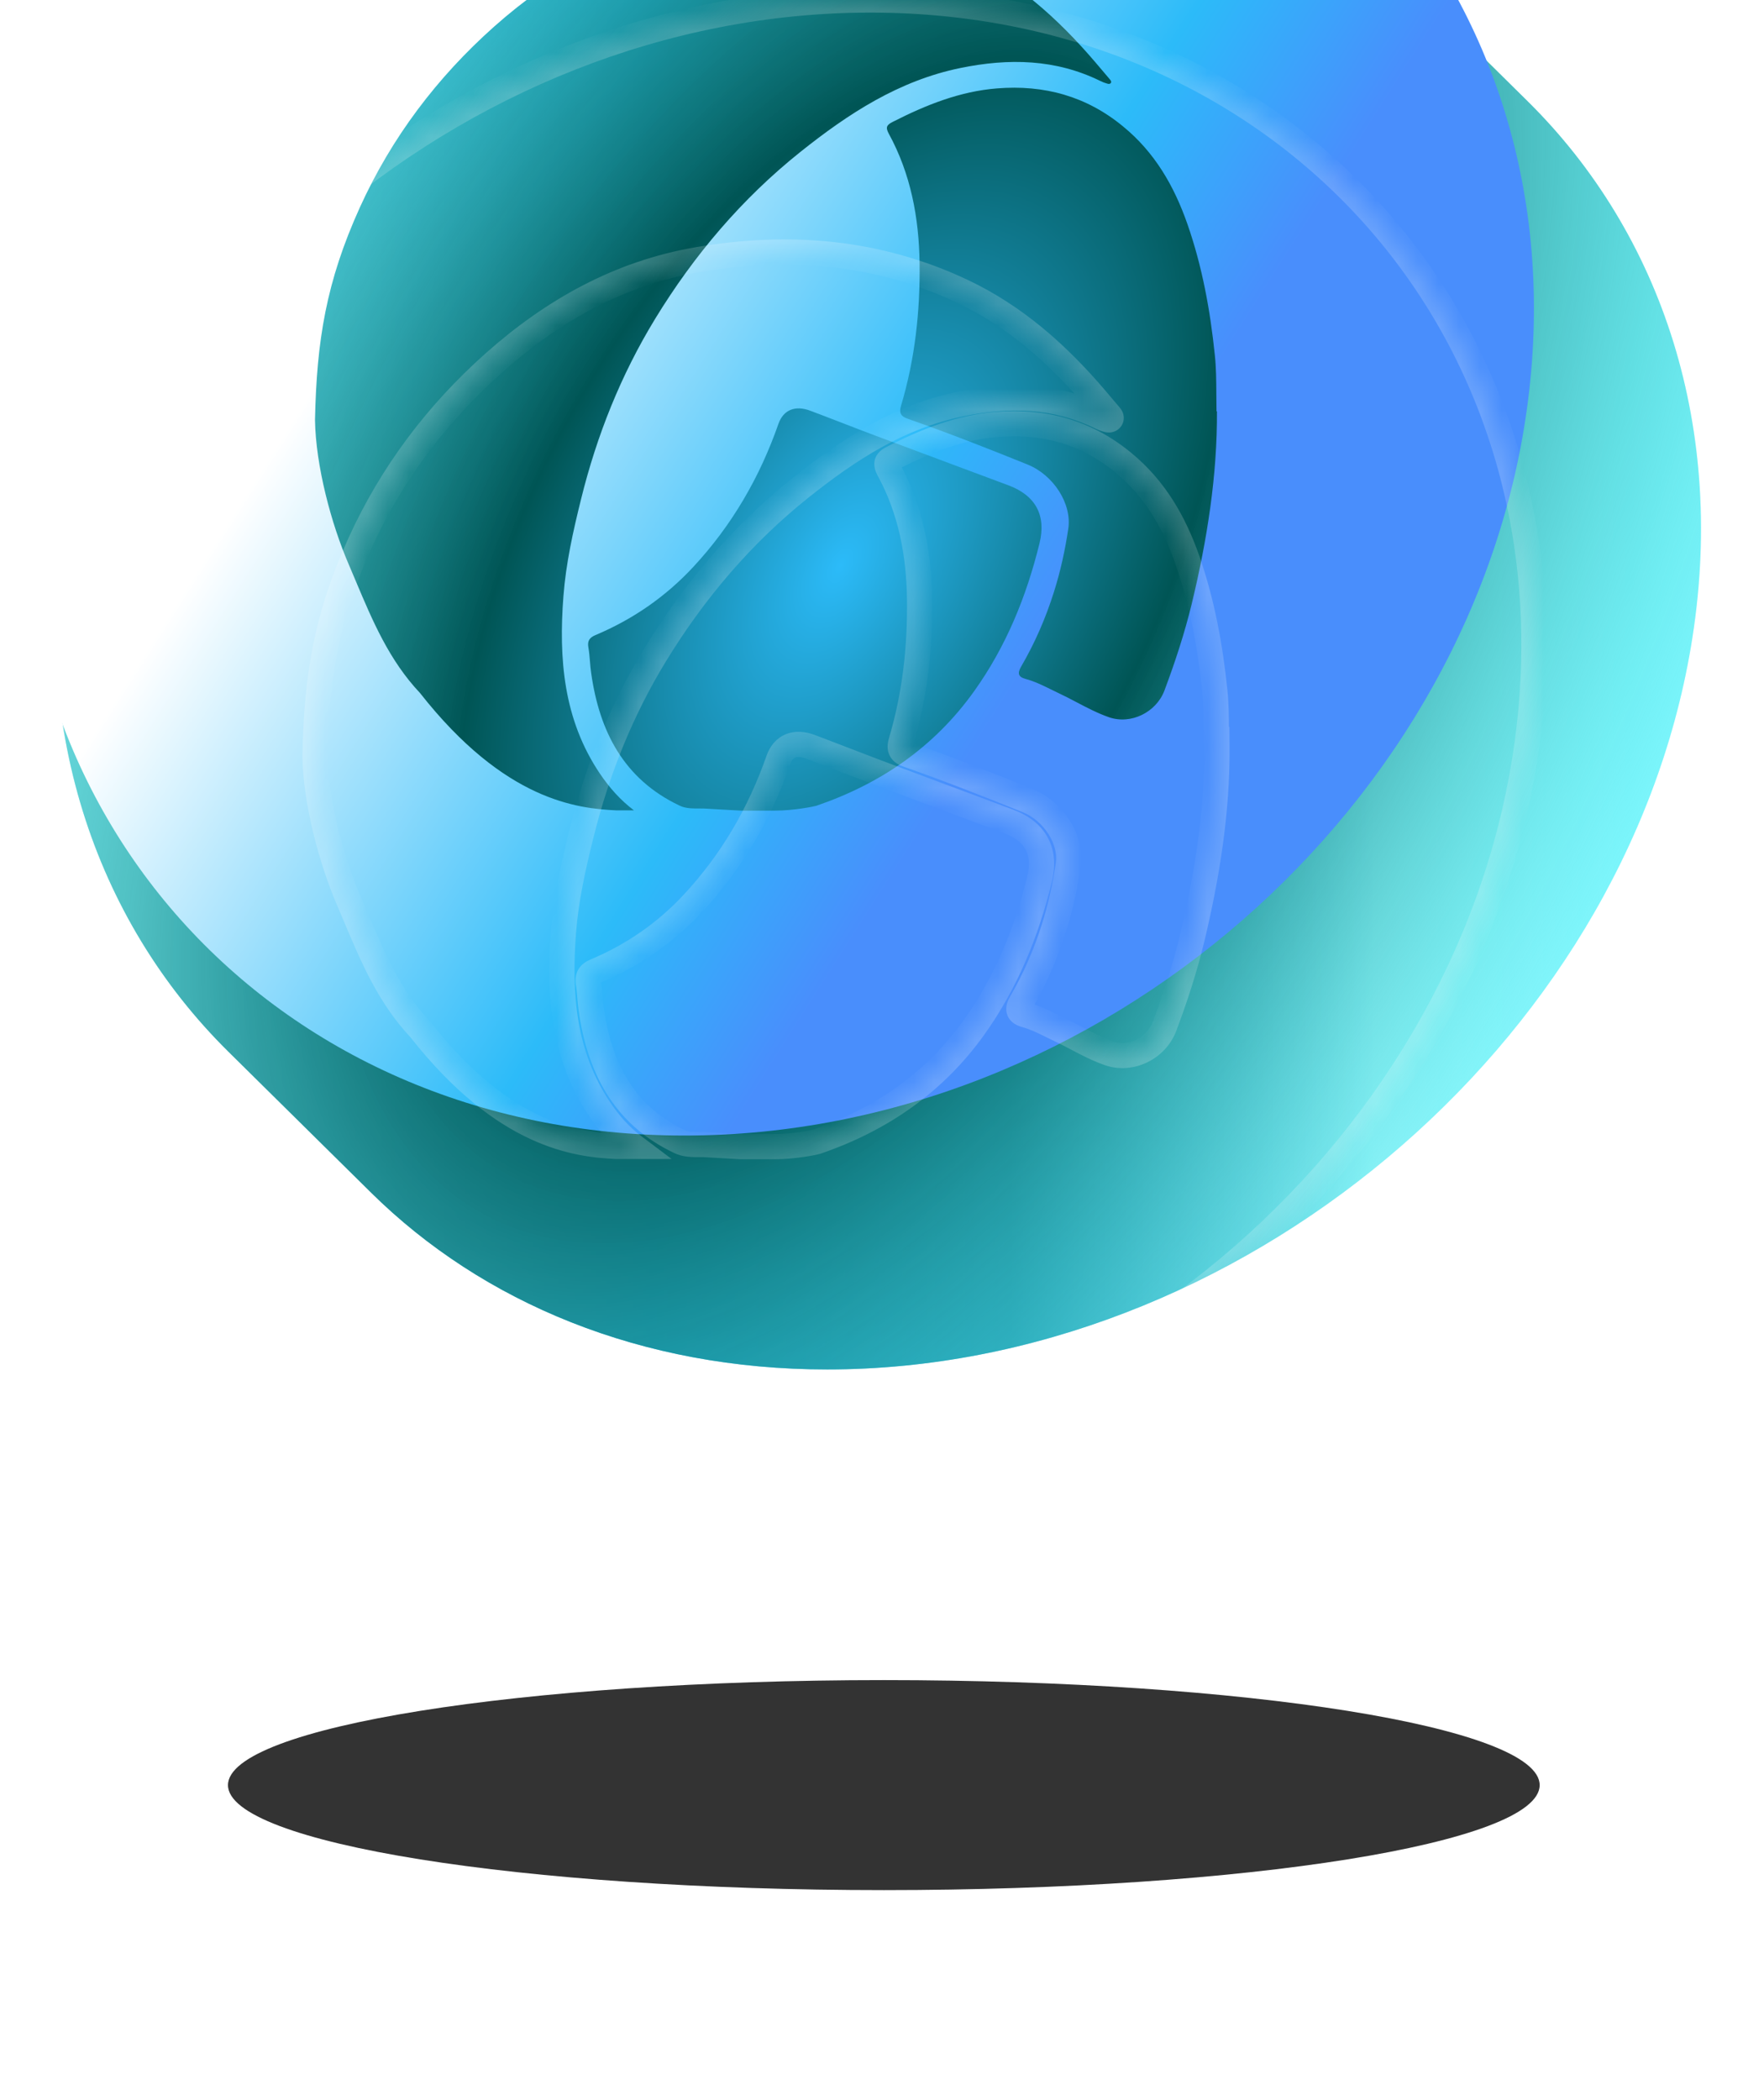 <svg width="84" height="100" viewBox="0 0 84 100" fill="none" xmlns="http://www.w3.org/2000/svg">
<g opacity="0.8" filter="url(#filter0_f_7734_28599)">
<path d="M73.318 85C73.318 87.761 59.336 90 42.087 90C24.838 90 10.856 87.761 10.856 85C10.856 82.239 24.838 80 42.087 80C59.336 80 73.318 82.239 73.318 85Z" fill="black"/>
</g>
<g filter="url(#filter1_i_7734_28599)">
<path d="M44.228 1.693C24.724 1.693 6.312 17.098 3.103 36.1C1.351 46.474 4.493 55.776 10.882 62.084L17.669 68.788C22.981 74.033 30.539 77.208 39.394 77.208C58.898 77.208 77.311 61.804 80.52 42.802C82.272 32.427 79.129 23.125 72.74 16.816L65.954 10.114C60.641 4.869 53.084 1.693 44.228 1.693Z" fill="url(#paint0_linear_7734_28599)"/>
</g>
<g filter="url(#filter2_i_7734_28599)">
<path d="M44.228 1.693C24.724 1.693 6.312 17.098 3.103 36.1C1.351 46.474 4.493 55.776 10.882 62.084L17.669 68.788C22.981 74.033 30.539 77.208 39.394 77.208C58.898 77.208 77.311 61.804 80.52 42.802C82.272 32.427 79.129 23.125 72.74 16.816L65.954 10.114C60.641 4.869 53.084 1.693 44.228 1.693Z" fill="url(#paint1_radial_7734_28599)"/>
</g>
<mask id="path-4-inside-1_7734_28599" fill="white">
<path fill-rule="evenodd" clip-rule="evenodd" d="M32.598 70.07C52.34 70.07 70.325 54.384 72.768 35.035C75.212 15.686 61.188 0 41.447 0C21.705 0 3.72 15.686 1.277 35.035C-1.167 54.384 12.856 70.07 32.598 70.07ZM17.14 25.867C18.65 22.547 20.81 19.687 23.53 17.267C26.32 14.787 29.49 13.007 33.21 12.367C37.56 11.617 41.79 11.967 45.82 13.867C48.34 15.057 50.37 16.867 52.17 18.977C52.28 19.107 52.392 19.24 52.505 19.372C52.617 19.505 52.73 19.637 52.84 19.767L52.852 19.782C52.891 19.829 52.936 19.884 52.9 19.947C52.85 20.017 52.77 19.997 52.71 19.977C52.6 19.947 52.5 19.907 52.4 19.857C50.26 18.807 48.04 18.767 45.74 19.237C42.8 19.837 40.39 21.417 38.11 23.237C35.33 25.457 33.05 28.147 31.2 31.177C29.57 33.847 28.42 36.727 27.67 39.767C27.29 41.297 26.95 42.817 26.83 44.387C26.6 47.357 26.83 50.257 28.56 52.827C29.01 53.497 29.54 54.097 30.19 54.587H29.36C27.5 54.498 24.04 54.139 20 48.998C18.529 47.438 17.742 45.568 16.923 43.623L16.923 43.622L16.922 43.621C16.822 43.384 16.722 43.146 16.62 42.907C15.768 40.944 15.034 38.17 15 35.998C15.078 32.227 15.531 29.413 17.14 25.867ZM33.5 54.498L33.406 54.498C32.957 54.499 32.641 54.499 32.36 54.359C29.7 53.099 28.54 50.819 28.15 48.039C28.122 47.854 28.107 47.669 28.092 47.485L28.092 47.485C28.075 47.27 28.057 47.054 28.02 46.839C27.96 46.519 28.07 46.359 28.36 46.239C30.14 45.489 31.7 44.409 33.01 42.999C34.85 41.019 36.18 38.729 37.07 36.179C37.3 35.529 37.85 35.279 38.59 35.559C39.11 35.754 39.627 35.954 40.145 36.154C40.662 36.354 41.18 36.554 41.7 36.749C42.914 37.206 44.131 37.659 45.35 38.113L45.352 38.114C46.241 38.444 47.13 38.776 48.02 39.109C49.31 39.589 49.83 40.539 49.5 41.869C48.88 44.399 47.91 46.779 46.39 48.909C44.49 51.569 41.94 53.319 38.87 54.369C38.81 54.389 37.844 54.599 36.878 54.599H35.288L33.5 54.498ZM56.75 44.749C57.49 41.689 57.97 38.599 57.95 35.579L57.93 35.589C57.924 35.304 57.922 35.031 57.921 34.766V34.766C57.917 34.119 57.914 33.522 57.85 32.919C57.63 30.779 57.25 28.689 56.54 26.659C55.91 24.859 54.99 23.259 53.49 22.029C51.74 20.579 49.72 20.029 47.48 20.209C45.71 20.349 44.09 20.999 42.52 21.799C42.22 21.949 42.16 22.059 42.32 22.359C43.37 24.279 43.76 26.369 43.79 28.529C43.82 30.819 43.57 33.099 42.91 35.309C42.8 35.679 42.9 35.829 43.25 35.949C45.17 36.619 47.05 37.359 48.93 38.119C50.17 38.619 51.05 39.989 50.87 41.179C50.72 42.189 50.5 43.199 50.19 44.179C49.8 45.419 49.28 46.619 48.62 47.749C48.45 48.049 48.47 48.229 48.84 48.329C49.27 48.444 49.67 48.642 50.072 48.84L50.072 48.84C50.194 48.9 50.317 48.961 50.44 49.019C50.722 49.151 50.998 49.296 51.273 49.441L51.273 49.441L51.273 49.441C51.77 49.702 52.266 49.962 52.8 50.149C53.85 50.519 55.06 49.919 55.45 48.879C55.96 47.519 56.41 46.149 56.75 44.749Z"/>
</mask>
<g filter="url(#filter3_iii_7734_28599)">
<path fill-rule="evenodd" clip-rule="evenodd" d="M32.598 70.07C52.34 70.07 70.325 54.384 72.768 35.035C75.212 15.686 61.188 0 41.447 0C21.705 0 3.72 15.686 1.277 35.035C-1.167 54.384 12.856 70.07 32.598 70.07ZM17.14 25.867C18.65 22.547 20.81 19.687 23.53 17.267C26.32 14.787 29.49 13.007 33.21 12.367C37.56 11.617 41.79 11.967 45.82 13.867C48.34 15.057 50.37 16.867 52.17 18.977C52.28 19.107 52.392 19.24 52.505 19.372C52.617 19.505 52.73 19.637 52.84 19.767L52.852 19.782C52.891 19.829 52.936 19.884 52.9 19.947C52.85 20.017 52.77 19.997 52.71 19.977C52.6 19.947 52.5 19.907 52.4 19.857C50.26 18.807 48.04 18.767 45.74 19.237C42.8 19.837 40.39 21.417 38.11 23.237C35.33 25.457 33.05 28.147 31.2 31.177C29.57 33.847 28.42 36.727 27.67 39.767C27.29 41.297 26.95 42.817 26.83 44.387C26.6 47.357 26.83 50.257 28.56 52.827C29.01 53.497 29.54 54.097 30.19 54.587H29.36C27.5 54.498 24.04 54.139 20 48.998C18.529 47.438 17.742 45.568 16.923 43.623L16.923 43.622L16.922 43.621C16.822 43.384 16.722 43.146 16.62 42.907C15.768 40.944 15.034 38.17 15 35.998C15.078 32.227 15.531 29.413 17.14 25.867ZM33.5 54.498L33.406 54.498C32.957 54.499 32.641 54.499 32.36 54.359C29.7 53.099 28.54 50.819 28.15 48.039C28.122 47.854 28.107 47.669 28.092 47.485L28.092 47.485C28.075 47.27 28.057 47.054 28.02 46.839C27.96 46.519 28.07 46.359 28.36 46.239C30.14 45.489 31.7 44.409 33.01 42.999C34.85 41.019 36.18 38.729 37.07 36.179C37.3 35.529 37.85 35.279 38.59 35.559C39.11 35.754 39.627 35.954 40.145 36.154C40.662 36.354 41.18 36.554 41.7 36.749C42.914 37.206 44.131 37.659 45.35 38.113L45.352 38.114C46.241 38.444 47.13 38.776 48.02 39.109C49.31 39.589 49.83 40.539 49.5 41.869C48.88 44.399 47.91 46.779 46.39 48.909C44.49 51.569 41.94 53.319 38.87 54.369C38.81 54.389 37.844 54.599 36.878 54.599H35.288L33.5 54.498ZM56.75 44.749C57.49 41.689 57.97 38.599 57.95 35.579L57.93 35.589C57.924 35.304 57.922 35.031 57.921 34.766V34.766C57.917 34.119 57.914 33.522 57.85 32.919C57.63 30.779 57.25 28.689 56.54 26.659C55.91 24.859 54.99 23.259 53.49 22.029C51.74 20.579 49.72 20.029 47.48 20.209C45.71 20.349 44.09 20.999 42.52 21.799C42.22 21.949 42.16 22.059 42.32 22.359C43.37 24.279 43.76 26.369 43.79 28.529C43.82 30.819 43.57 33.099 42.91 35.309C42.8 35.679 42.9 35.829 43.25 35.949C45.17 36.619 47.05 37.359 48.93 38.119C50.17 38.619 51.05 39.989 50.87 41.179C50.72 42.189 50.5 43.199 50.19 44.179C49.8 45.419 49.28 46.619 48.62 47.749C48.45 48.049 48.47 48.229 48.84 48.329C49.27 48.444 49.67 48.642 50.072 48.84L50.072 48.84C50.194 48.9 50.317 48.961 50.44 49.019C50.722 49.151 50.998 49.296 51.273 49.441L51.273 49.441L51.273 49.441C51.77 49.702 52.266 49.962 52.8 50.149C53.85 50.519 55.06 49.919 55.45 48.879C55.96 47.519 56.41 46.149 56.75 44.749Z" fill="url(#paint2_linear_7734_28599)"/>
</g>
<path d="M72.768 35.035L72.173 34.96L72.768 35.035ZM1.277 35.035L0.681 34.96L1.277 35.035ZM23.53 17.267L23.131 16.819L23.131 16.819L23.53 17.267ZM17.14 25.867L16.594 25.619L16.594 25.619L17.14 25.867ZM33.21 12.367L33.312 12.959L33.312 12.959L33.21 12.367ZM45.82 13.867L46.076 13.325L46.076 13.325L45.82 13.867ZM52.17 18.977L52.628 18.59L52.627 18.588L52.17 18.977ZM52.505 19.372L52.048 19.761L52.048 19.761L52.505 19.372ZM52.84 19.767L53.305 19.388L53.298 19.38L52.84 19.767ZM52.852 19.782L52.387 20.162L52.389 20.164L52.852 19.782ZM52.9 19.947L53.388 20.296L53.406 20.271L53.421 20.245L52.9 19.947ZM52.71 19.977L52.9 19.408L52.884 19.403L52.868 19.398L52.71 19.977ZM52.4 19.857L52.668 19.321L52.664 19.319L52.4 19.857ZM45.74 19.237L45.86 19.825L45.86 19.825L45.74 19.237ZM38.11 23.237L37.736 22.768L37.736 22.768L38.11 23.237ZM31.2 31.177L30.688 30.865L30.688 30.865L31.2 31.177ZM27.67 39.767L28.252 39.912L28.253 39.911L27.67 39.767ZM26.83 44.387L27.428 44.434L27.428 44.433L26.83 44.387ZM28.56 52.827L29.058 52.493L29.058 52.492L28.56 52.827ZM30.19 54.587V55.187H31.983L30.551 54.108L30.19 54.587ZM29.36 54.587L29.331 55.187L29.346 55.187H29.36V54.587ZM20 48.998L20.472 48.627L20.455 48.606L20.437 48.586L20 48.998ZM16.923 43.623L16.368 43.852L16.37 43.855L16.923 43.623ZM16.923 43.622L17.477 43.393L17.476 43.389L16.923 43.622ZM16.922 43.621L16.369 43.854L16.369 43.854L16.922 43.621ZM16.62 42.907L17.172 42.672L17.17 42.669L16.62 42.907ZM15 35.998L14.4 35.986L14.4 35.997L14.4 36.008L15 35.998ZM33.406 54.498L33.406 53.898H33.405L33.406 54.498ZM33.5 54.498L33.534 53.899L33.517 53.898L33.499 53.898L33.5 54.498ZM32.36 54.359L32.628 53.822L32.617 53.816L32.36 54.359ZM28.15 48.039L28.744 47.955L28.743 47.95L28.15 48.039ZM28.092 47.485L28.69 47.437L28.689 47.423L28.688 47.41L28.092 47.485ZM28.092 47.485L27.494 47.533L27.495 47.546L27.497 47.559L28.092 47.485ZM28.02 46.839L28.611 46.735L28.61 46.728L28.02 46.839ZM28.36 46.239L28.589 46.793L28.593 46.792L28.36 46.239ZM33.01 42.999L32.57 42.59L32.57 42.59L33.01 42.999ZM37.07 36.179L36.504 35.979L36.503 35.981L37.07 36.179ZM38.59 35.559L38.377 36.12L38.379 36.121L38.59 35.559ZM40.145 36.154L40.361 35.594L40.145 36.154ZM41.7 36.749L41.911 36.187L41.91 36.187L41.7 36.749ZM45.35 38.113L45.141 38.675L45.142 38.676L45.35 38.113ZM45.352 38.114L45.562 37.551L45.56 37.551L45.352 38.114ZM48.02 39.109L47.809 39.671L47.81 39.671L48.02 39.109ZM49.5 41.869L48.917 41.724L48.917 41.726L49.5 41.869ZM46.39 48.909L46.878 49.258L46.878 49.257L46.39 48.909ZM38.87 54.369L39.059 54.938L39.064 54.937L38.87 54.369ZM35.288 54.599L35.254 55.198L35.271 55.199H35.288V54.599ZM57.95 35.579L58.55 35.575L58.543 34.611L57.681 35.042L57.95 35.579ZM56.75 44.749L57.333 44.89L57.333 44.89L56.75 44.749ZM57.93 35.589L57.33 35.601L57.349 36.55L58.198 36.125L57.93 35.589ZM57.921 34.766H57.321L57.321 34.769L57.921 34.766ZM57.921 34.766H58.521L58.521 34.762L57.921 34.766ZM57.85 32.919L57.253 32.98L57.253 32.982L57.85 32.919ZM56.54 26.659L57.106 26.461L57.106 26.46L56.54 26.659ZM53.49 22.029L53.107 22.491L53.109 22.493L53.49 22.029ZM47.48 20.209L47.527 20.807L47.528 20.807L47.48 20.209ZM42.52 21.799L42.788 22.335L42.792 22.333L42.52 21.799ZM42.32 22.359L41.79 22.641L41.793 22.647L42.32 22.359ZM43.79 28.529L44.39 28.521L44.39 28.52L43.79 28.529ZM42.91 35.309L42.335 35.137L42.335 35.138L42.91 35.309ZM43.25 35.949L43.447 35.382L43.444 35.381L43.25 35.949ZM48.93 38.119L48.705 38.675L48.705 38.675L48.93 38.119ZM50.87 41.179L50.276 41.089L50.276 41.091L50.87 41.179ZM50.19 44.179L49.618 43.998L49.617 43.999L50.19 44.179ZM48.62 47.749L48.102 47.446L48.098 47.453L48.62 47.749ZM48.84 48.329L48.683 48.908L48.684 48.908L48.84 48.329ZM50.072 48.84L50.381 48.326L50.36 48.313L50.338 48.302L50.072 48.84ZM50.072 48.84L49.764 49.355L49.785 49.367L49.807 49.378L50.072 48.84ZM50.44 49.019L50.184 49.561L50.185 49.562L50.44 49.019ZM51.273 49.441L50.994 49.972L51.038 49.995L51.084 50.01L51.273 49.441ZM51.273 49.441L51.553 48.91L51.51 48.887L51.463 48.871L51.273 49.441ZM52.8 50.149L52.999 49.583L52.998 49.582L52.8 50.149ZM55.45 48.879L56.012 49.089L55.45 48.879ZM72.173 34.96C69.768 54.004 52.043 69.47 32.598 69.47V70.67C52.636 70.67 70.881 54.765 73.363 35.11L72.173 34.96ZM41.447 0.6C60.836 0.6 74.57 15.977 72.173 34.96L73.363 35.11C75.853 15.394 61.541 -0.6 41.447 -0.6V0.6ZM1.872 35.11C4.277 16.067 22.001 0.6 41.447 0.6V-0.6C21.408 -0.6 3.163 15.305 0.681 34.96L1.872 35.11ZM32.598 69.47C13.209 69.47 -0.525 54.093 1.872 35.11L0.681 34.96C-1.809 54.676 12.503 70.67 32.598 70.67V69.47ZM23.131 16.819C20.352 19.291 18.14 22.219 16.594 25.619L17.686 26.116C19.16 22.876 21.268 20.083 23.929 17.716L23.131 16.819ZM33.108 11.776C29.254 12.439 25.985 14.283 23.131 16.819L23.929 17.716C26.655 15.292 29.726 13.575 33.312 12.959L33.108 11.776ZM46.076 13.325C41.916 11.363 37.558 11.009 33.108 11.776L33.312 12.959C37.562 12.226 41.664 12.571 45.564 14.41L46.076 13.325ZM52.627 18.588C50.793 16.439 48.698 14.563 46.076 13.325L45.564 14.41C47.982 15.552 49.947 17.296 51.714 19.367L52.627 18.588ZM52.962 18.984C52.85 18.851 52.738 18.719 52.628 18.59L51.712 19.365C51.822 19.495 51.935 19.628 52.048 19.761L52.962 18.984ZM53.298 19.38C53.188 19.249 53.075 19.116 52.962 18.984L52.048 19.761C52.16 19.893 52.272 20.025 52.382 20.155L53.298 19.38ZM53.317 19.403L53.305 19.388L52.375 20.147L52.387 20.162L53.317 19.403ZM53.421 20.245C53.55 20.018 53.525 19.787 53.457 19.625C53.405 19.502 53.322 19.409 53.316 19.401L52.389 20.164C52.401 20.178 52.398 20.175 52.393 20.168C52.388 20.161 52.369 20.134 52.352 20.092C52.333 20.049 52.312 19.98 52.313 19.892C52.315 19.801 52.34 19.718 52.379 19.65L53.421 20.245ZM52.52 20.547C52.555 20.558 52.68 20.601 52.831 20.596C53.019 20.589 53.238 20.506 53.388 20.296L52.412 19.599C52.453 19.54 52.514 19.485 52.592 19.447C52.667 19.41 52.736 19.398 52.787 19.396C52.87 19.393 52.925 19.417 52.9 19.408L52.52 20.547ZM52.132 20.394C52.262 20.459 52.399 20.514 52.552 20.556L52.868 19.398C52.801 19.38 52.738 19.356 52.668 19.321L52.132 20.394ZM45.86 19.825C48.078 19.372 50.152 19.423 52.136 20.396L52.664 19.319C50.368 18.192 48.003 18.163 45.62 18.649L45.86 19.825ZM38.484 23.706C40.742 21.904 43.061 20.396 45.86 19.825L45.62 18.649C42.539 19.278 40.038 20.93 37.736 22.768L38.484 23.706ZM31.712 31.49C33.53 28.513 35.765 25.878 38.484 23.706L37.736 22.768C34.895 25.037 32.57 27.782 30.688 30.865L31.712 31.49ZM28.253 39.911C28.989 36.925 30.117 34.102 31.712 31.49L30.688 30.865C29.023 33.592 27.851 36.53 27.087 39.624L28.253 39.911ZM27.428 44.433C27.544 42.916 27.874 41.437 28.252 39.912L27.088 39.623C26.706 41.158 26.356 42.718 26.232 44.342L27.428 44.433ZM29.058 52.492C27.439 50.088 27.202 47.351 27.428 44.434L26.232 44.341C25.998 47.364 26.221 50.427 28.062 53.162L29.058 52.492ZM30.551 54.108C29.965 53.666 29.479 53.119 29.058 52.493L28.062 53.162C28.541 53.875 29.115 54.528 29.829 55.066L30.551 54.108ZM29.36 55.187H30.19V53.987H29.36V55.187ZM19.528 49.369C21.597 52.001 23.543 53.442 25.245 54.231C26.949 55.022 28.368 55.14 29.331 55.187L29.389 53.988C28.492 53.945 27.251 53.839 25.75 53.143C24.247 52.445 22.443 51.136 20.472 48.627L19.528 49.369ZM16.37 43.855C17.183 45.786 18.007 47.759 19.564 49.41L20.437 48.586C19.052 47.118 18.301 45.35 17.476 43.39L16.37 43.855ZM16.368 43.852L16.368 43.852L17.477 43.394L17.477 43.393L16.368 43.852ZM16.369 43.854L16.37 43.855L17.476 43.389L17.475 43.388L16.369 43.854ZM16.068 43.143C16.169 43.38 16.269 43.617 16.369 43.854L17.475 43.388C17.375 43.151 17.274 42.912 17.172 42.672L16.068 43.143ZM14.4 36.008C14.436 38.278 15.195 41.131 16.07 43.146L17.17 42.669C16.341 40.758 15.633 38.062 15.6 35.989L14.4 36.008ZM16.594 25.619C14.943 29.257 14.479 32.155 14.4 35.986L15.6 36.01C15.677 32.298 16.12 29.569 17.686 26.115L16.594 25.619ZM33.407 55.098L33.501 55.098L33.499 53.898L33.406 53.898L33.407 55.098ZM32.091 54.895C32.525 55.112 32.999 55.099 33.407 55.098L33.405 53.898C32.914 53.899 32.756 53.886 32.628 53.822L32.091 54.895ZM27.556 48.122C27.963 51.029 29.203 53.527 32.103 54.901L32.617 53.816C30.197 52.67 29.116 50.608 28.744 47.955L27.556 48.122ZM27.494 47.533C27.509 47.715 27.525 47.92 27.556 48.128L28.743 47.95C28.719 47.789 28.706 47.624 28.69 47.437L27.494 47.533ZM27.497 47.559L27.497 47.559L28.688 47.41L28.688 47.41L27.497 47.559ZM27.429 46.942C27.461 47.126 27.476 47.313 27.494 47.533L28.69 47.437C28.673 47.226 28.654 46.983 28.611 46.735L27.429 46.942ZM28.13 45.684C27.935 45.765 27.695 45.9 27.542 46.158C27.384 46.426 27.386 46.712 27.43 46.949L28.61 46.728C28.602 46.688 28.605 46.678 28.604 46.689C28.603 46.695 28.601 46.706 28.596 46.722C28.591 46.737 28.584 46.753 28.575 46.77C28.555 46.803 28.534 46.819 28.531 46.822C28.531 46.822 28.546 46.811 28.589 46.793L28.13 45.684ZM32.57 42.59C31.32 43.937 29.831 44.968 28.127 45.686L28.593 46.792C30.449 46.01 32.08 44.881 33.449 43.407L32.57 42.59ZM36.503 35.981C35.638 38.459 34.349 40.676 32.57 42.59L33.449 43.407C35.35 41.362 36.721 38.998 37.636 36.377L36.503 35.981ZM38.802 34.998C38.335 34.821 37.847 34.782 37.406 34.967C36.958 35.155 36.662 35.532 36.504 35.979L37.635 36.379C37.707 36.175 37.802 36.102 37.871 36.073C37.948 36.041 38.105 36.017 38.377 36.12L38.802 34.998ZM40.361 35.594C39.844 35.394 39.324 35.193 38.8 34.997L38.379 36.121C38.896 36.314 39.411 36.513 39.929 36.714L40.361 35.594ZM41.91 36.187C41.394 35.993 40.879 35.794 40.361 35.594L39.929 36.714C40.446 36.913 40.966 37.114 41.489 37.311L41.91 36.187ZM45.56 37.551C44.341 37.097 43.124 36.644 41.911 36.187L41.489 37.31C42.704 37.767 43.922 38.221 45.141 38.675L45.56 37.551ZM45.56 37.551L45.559 37.55L45.142 38.676L45.144 38.676L45.56 37.551ZM48.23 38.547C47.34 38.214 46.45 37.882 45.562 37.551L45.143 38.676C46.032 39.007 46.92 39.338 47.809 39.671L48.23 38.547ZM50.082 42.013C50.273 41.244 50.234 40.513 49.895 39.885C49.558 39.259 48.969 38.822 48.229 38.546L47.81 39.671C48.361 39.876 48.677 40.154 48.839 40.455C49.001 40.754 49.057 41.163 48.917 41.724L50.082 42.013ZM46.878 49.257C48.452 47.052 49.449 44.598 50.083 42.012L48.917 41.726C48.311 44.2 47.368 46.506 45.901 48.56L46.878 49.257ZM39.064 54.937C42.237 53.851 44.896 52.032 46.878 49.258L45.901 48.56C44.083 51.106 41.642 52.786 38.676 53.801L39.064 54.937ZM36.878 55.199C37.401 55.199 37.915 55.142 38.302 55.085C38.497 55.056 38.662 55.026 38.785 55.002C38.887 54.982 39 54.958 39.059 54.938L38.68 53.8C38.709 53.79 38.68 53.8 38.553 53.825C38.448 53.845 38.3 53.872 38.125 53.898C37.773 53.95 37.321 53.999 36.878 53.999V55.199ZM35.288 55.199H36.878V53.999H35.288V55.199ZM33.466 55.097L35.254 55.198L35.322 54L33.534 53.899L33.466 55.097ZM57.35 35.583C57.369 38.538 56.899 41.578 56.167 44.608L57.333 44.89C58.08 41.8 58.57 38.659 58.55 35.575L57.35 35.583ZM58.198 36.125L58.218 36.115L57.681 35.042L57.661 35.052L58.198 36.125ZM57.321 34.769C57.322 35.034 57.324 35.311 57.33 35.601L58.53 35.577C58.524 35.297 58.522 35.028 58.521 34.762L57.321 34.769ZM57.321 34.766V34.766H58.521V34.766H57.321ZM57.253 32.982C57.313 33.55 57.317 34.117 57.321 34.769L58.521 34.762C58.517 34.121 58.514 33.493 58.446 32.856L57.253 32.982ZM55.973 26.857C56.663 28.829 57.036 30.87 57.253 32.98L58.447 32.857C58.224 30.688 57.836 28.549 57.106 26.461L55.973 26.857ZM53.109 22.493C54.499 23.632 55.367 25.125 55.973 26.857L57.106 26.46C56.452 24.593 55.481 22.886 53.87 21.565L53.109 22.493ZM47.528 20.807C49.629 20.638 51.49 21.151 53.107 22.491L53.873 21.567C51.99 20.007 49.811 19.419 47.432 19.611L47.528 20.807ZM42.792 22.333C44.336 21.547 45.873 20.938 47.527 20.807L47.432 19.611C45.547 19.76 43.844 20.451 42.247 21.264L42.792 22.333ZM42.849 22.076C42.82 22.022 42.822 22.014 42.827 22.036C42.834 22.067 42.843 22.145 42.807 22.24C42.772 22.328 42.72 22.371 42.713 22.377C42.71 22.379 42.726 22.366 42.788 22.335L42.251 21.262C42.115 21.33 41.813 21.482 41.688 21.805C41.551 22.159 41.705 22.481 41.79 22.641L42.849 22.076ZM44.39 28.52C44.359 26.294 43.956 24.101 42.846 22.071L41.793 22.647C42.783 24.457 43.161 26.443 43.19 28.537L44.39 28.52ZM43.485 35.48C44.165 33.202 44.42 30.859 44.39 28.521L43.19 28.537C43.219 30.778 42.974 32.996 42.335 35.137L43.485 35.48ZM43.444 35.381C43.414 35.371 43.392 35.362 43.378 35.355C43.363 35.349 43.358 35.345 43.359 35.346C43.363 35.349 43.4 35.374 43.431 35.431C43.446 35.458 43.456 35.484 43.462 35.508C43.467 35.531 43.467 35.547 43.467 35.553C43.467 35.559 43.467 35.556 43.469 35.543C43.471 35.53 43.476 35.509 43.485 35.48L42.335 35.138C42.267 35.365 42.206 35.697 42.383 36.014C42.553 36.32 42.856 36.448 43.055 36.516L43.444 35.381ZM49.155 37.562C47.272 36.801 45.381 36.057 43.447 35.382L43.052 36.515C44.958 37.18 46.828 37.916 48.705 38.675L49.155 37.562ZM51.463 41.269C51.579 40.499 51.35 39.715 50.938 39.068C50.525 38.419 49.901 37.863 49.154 37.562L48.705 38.675C49.199 38.874 49.634 39.254 49.926 39.712C50.219 40.173 50.34 40.668 50.276 41.089L51.463 41.269ZM50.762 44.36C51.083 43.345 51.309 42.303 51.463 41.267L50.276 41.091C50.13 42.074 49.917 43.053 49.618 43.998L50.762 44.36ZM49.138 48.051C49.822 46.88 50.36 45.639 50.762 44.359L49.617 43.999C49.24 45.199 48.738 46.357 48.102 47.446L49.138 48.051ZM48.996 47.749C48.94 47.734 48.941 47.727 48.968 47.745C49.003 47.77 49.067 47.83 49.099 47.933C49.129 48.028 49.113 48.097 49.11 48.107C49.108 48.115 49.112 48.098 49.142 48.045L48.098 47.453C48.01 47.608 47.841 47.934 47.955 48.294C48.083 48.701 48.458 48.847 48.683 48.908L48.996 47.749ZM50.338 48.302C49.945 48.108 49.492 47.882 48.995 47.749L48.684 48.908C49.047 49.006 49.395 49.175 49.807 49.378L50.338 48.302ZM50.381 48.326L50.381 48.326L49.764 49.355L49.764 49.355L50.381 48.326ZM50.696 48.476C50.578 48.421 50.461 48.363 50.338 48.302L49.807 49.378C49.928 49.438 50.055 49.501 50.184 49.561L50.696 48.476ZM51.553 48.91C51.279 48.766 50.991 48.614 50.694 48.475L50.185 49.562C50.453 49.688 50.717 49.826 50.994 49.972L51.553 48.91ZM51.463 48.871L51.463 48.871L51.084 50.01L51.084 50.01L51.463 48.871ZM51.463 48.871L51.463 48.871L51.084 50.01L51.084 50.01L51.463 48.871ZM52.998 49.582C52.513 49.413 52.055 49.174 51.553 48.91L50.994 49.972C51.484 50.229 52.02 50.512 52.602 50.715L52.998 49.582ZM54.888 48.668C54.607 49.417 53.726 49.839 52.999 49.583L52.6 50.715C53.974 51.199 55.513 50.42 56.012 49.089L54.888 48.668ZM56.167 44.607C55.834 45.977 55.392 47.323 54.888 48.668L56.012 49.089C56.527 47.715 56.986 46.321 57.333 44.89L56.167 44.607Z" fill="white" fill-opacity="0.2" mask="url(#path-4-inside-1_7734_28599)"/>
<defs>
<filter id="filter0_f_7734_28599" x="0.856" y="70" width="82.463" height="30" filterUnits="userSpaceOnUse" color-interpolation-filters="sRGB">
<feFlood flood-opacity="0" result="BackgroundImageFix"/>
<feBlend mode="normal" in="SourceGraphic" in2="BackgroundImageFix" result="shape"/>
<feGaussianBlur stdDeviation="5" result="effect1_foregroundBlur_7734_28599"/>
</filter>
<filter id="filter1_i_7734_28599" x="2.623" y="-10.307" width="78.377" height="87.515" filterUnits="userSpaceOnUse" color-interpolation-filters="sRGB">
<feFlood flood-opacity="0" result="BackgroundImageFix"/>
<feBlend mode="normal" in="SourceGraphic" in2="BackgroundImageFix" result="shape"/>
<feColorMatrix in="SourceAlpha" type="matrix" values="0 0 0 0 0 0 0 0 0 0 0 0 0 0 0 0 0 0 127 0" result="hardAlpha"/>
<feOffset dy="-12"/>
<feGaussianBlur stdDeviation="14"/>
<feComposite in2="hardAlpha" operator="arithmetic" k2="-1" k3="1"/>
<feColorMatrix type="matrix" values="0 0 0 0 0.909 0 0 0 0 0.996 0 0 0 0 0.991 0 0 0 0.25 0"/>
<feBlend mode="normal" in2="shape" result="effect1_innerShadow_7734_28599"/>
</filter>
<filter id="filter2_i_7734_28599" x="2.623" y="-10.307" width="78.377" height="87.515" filterUnits="userSpaceOnUse" color-interpolation-filters="sRGB">
<feFlood flood-opacity="0" result="BackgroundImageFix"/>
<feBlend mode="normal" in="SourceGraphic" in2="BackgroundImageFix" result="shape"/>
<feColorMatrix in="SourceAlpha" type="matrix" values="0 0 0 0 0 0 0 0 0 0 0 0 0 0 0 0 0 0 127 0" result="hardAlpha"/>
<feOffset dy="-12"/>
<feGaussianBlur stdDeviation="14"/>
<feComposite in2="hardAlpha" operator="arithmetic" k2="-1" k3="1"/>
<feColorMatrix type="matrix" values="0 0 0 0 0.909 0 0 0 0 0.996 0 0 0 0 0.991 0 0 0 0.25 0"/>
<feBlend mode="normal" in2="shape" result="effect1_innerShadow_7734_28599"/>
</filter>
<filter id="filter3_iii_7734_28599" x="1" y="-10" width="72.045" height="80.07" filterUnits="userSpaceOnUse" color-interpolation-filters="sRGB">
<feFlood flood-opacity="0" result="BackgroundImageFix"/>
<feBlend mode="normal" in="SourceGraphic" in2="BackgroundImageFix" result="shape"/>
<feColorMatrix in="SourceAlpha" type="matrix" values="0 0 0 0 0 0 0 0 0 0 0 0 0 0 0 0 0 0 127 0" result="hardAlpha"/>
<feOffset dy="-4"/>
<feGaussianBlur stdDeviation="5"/>
<feComposite in2="hardAlpha" operator="arithmetic" k2="-1" k3="1"/>
<feColorMatrix type="matrix" values="0 0 0 0 1 0 0 0 0 1 0 0 0 0 1 0 0 0 0.5 0"/>
<feBlend mode="normal" in2="shape" result="effect1_innerShadow_7734_28599"/>
<feColorMatrix in="SourceAlpha" type="matrix" values="0 0 0 0 0 0 0 0 0 0 0 0 0 0 0 0 0 0 127 0" result="hardAlpha"/>
<feOffset dy="-2"/>
<feGaussianBlur stdDeviation="4"/>
<feComposite in2="hardAlpha" operator="arithmetic" k2="-1" k3="1"/>
<feColorMatrix type="matrix" values="0 0 0 0 1 0 0 0 0 1 0 0 0 0 1 0 0 0 0.5 0"/>
<feBlend mode="normal" in2="effect1_innerShadow_7734_28599" result="effect2_innerShadow_7734_28599"/>
<feColorMatrix in="SourceAlpha" type="matrix" values="0 0 0 0 0 0 0 0 0 0 0 0 0 0 0 0 0 0 127 0" result="hardAlpha"/>
<feOffset dy="-10"/>
<feGaussianBlur stdDeviation="26"/>
<feComposite in2="hardAlpha" operator="arithmetic" k2="-1" k3="1"/>
<feColorMatrix type="matrix" values="0 0 0 0 1 0 0 0 0 1 0 0 0 0 1 0 0 0 0.25 0"/>
<feBlend mode="normal" in2="effect2_innerShadow_7734_28599" result="effect3_innerShadow_7734_28599"/>
</filter>
<linearGradient id="paint0_linear_7734_28599" x1="77.659" y1="1.693" x2="6.572" y2="1.693" gradientUnits="userSpaceOnUse">
<stop stop-color="#83F8FF"/>
<stop offset="0.172" stop-color="#99F9FF"/>
<stop offset="0.416" stop-color="#37B6D2"/>
<stop offset="0.656" stop-color="#28C2F2"/>
<stop offset="1" stop-color="#8AEBF1"/>
</linearGradient>
<radialGradient id="paint1_radial_7734_28599" cx="0" cy="0" r="1" gradientUnits="userSpaceOnUse" gradientTransform="translate(40.017 38.926) rotate(28.676) scale(42.621 77.875)">
<stop stop-color="#2CBBF9"/>
<stop offset="0.344" stop-color="#005555"/>
<stop offset="1" stop-color="#45F0F0" stop-opacity="0"/>
</radialGradient>
<linearGradient id="paint2_linear_7734_28599" x1="21.368" y1="24.349" x2="51.551" y2="43.557" gradientUnits="userSpaceOnUse">
<stop stop-color="white"/>
<stop offset="0.719" stop-color="#2CBBF9"/>
<stop offset="1" stop-color="#498EFC"/>
</linearGradient>
</defs>
</svg>
